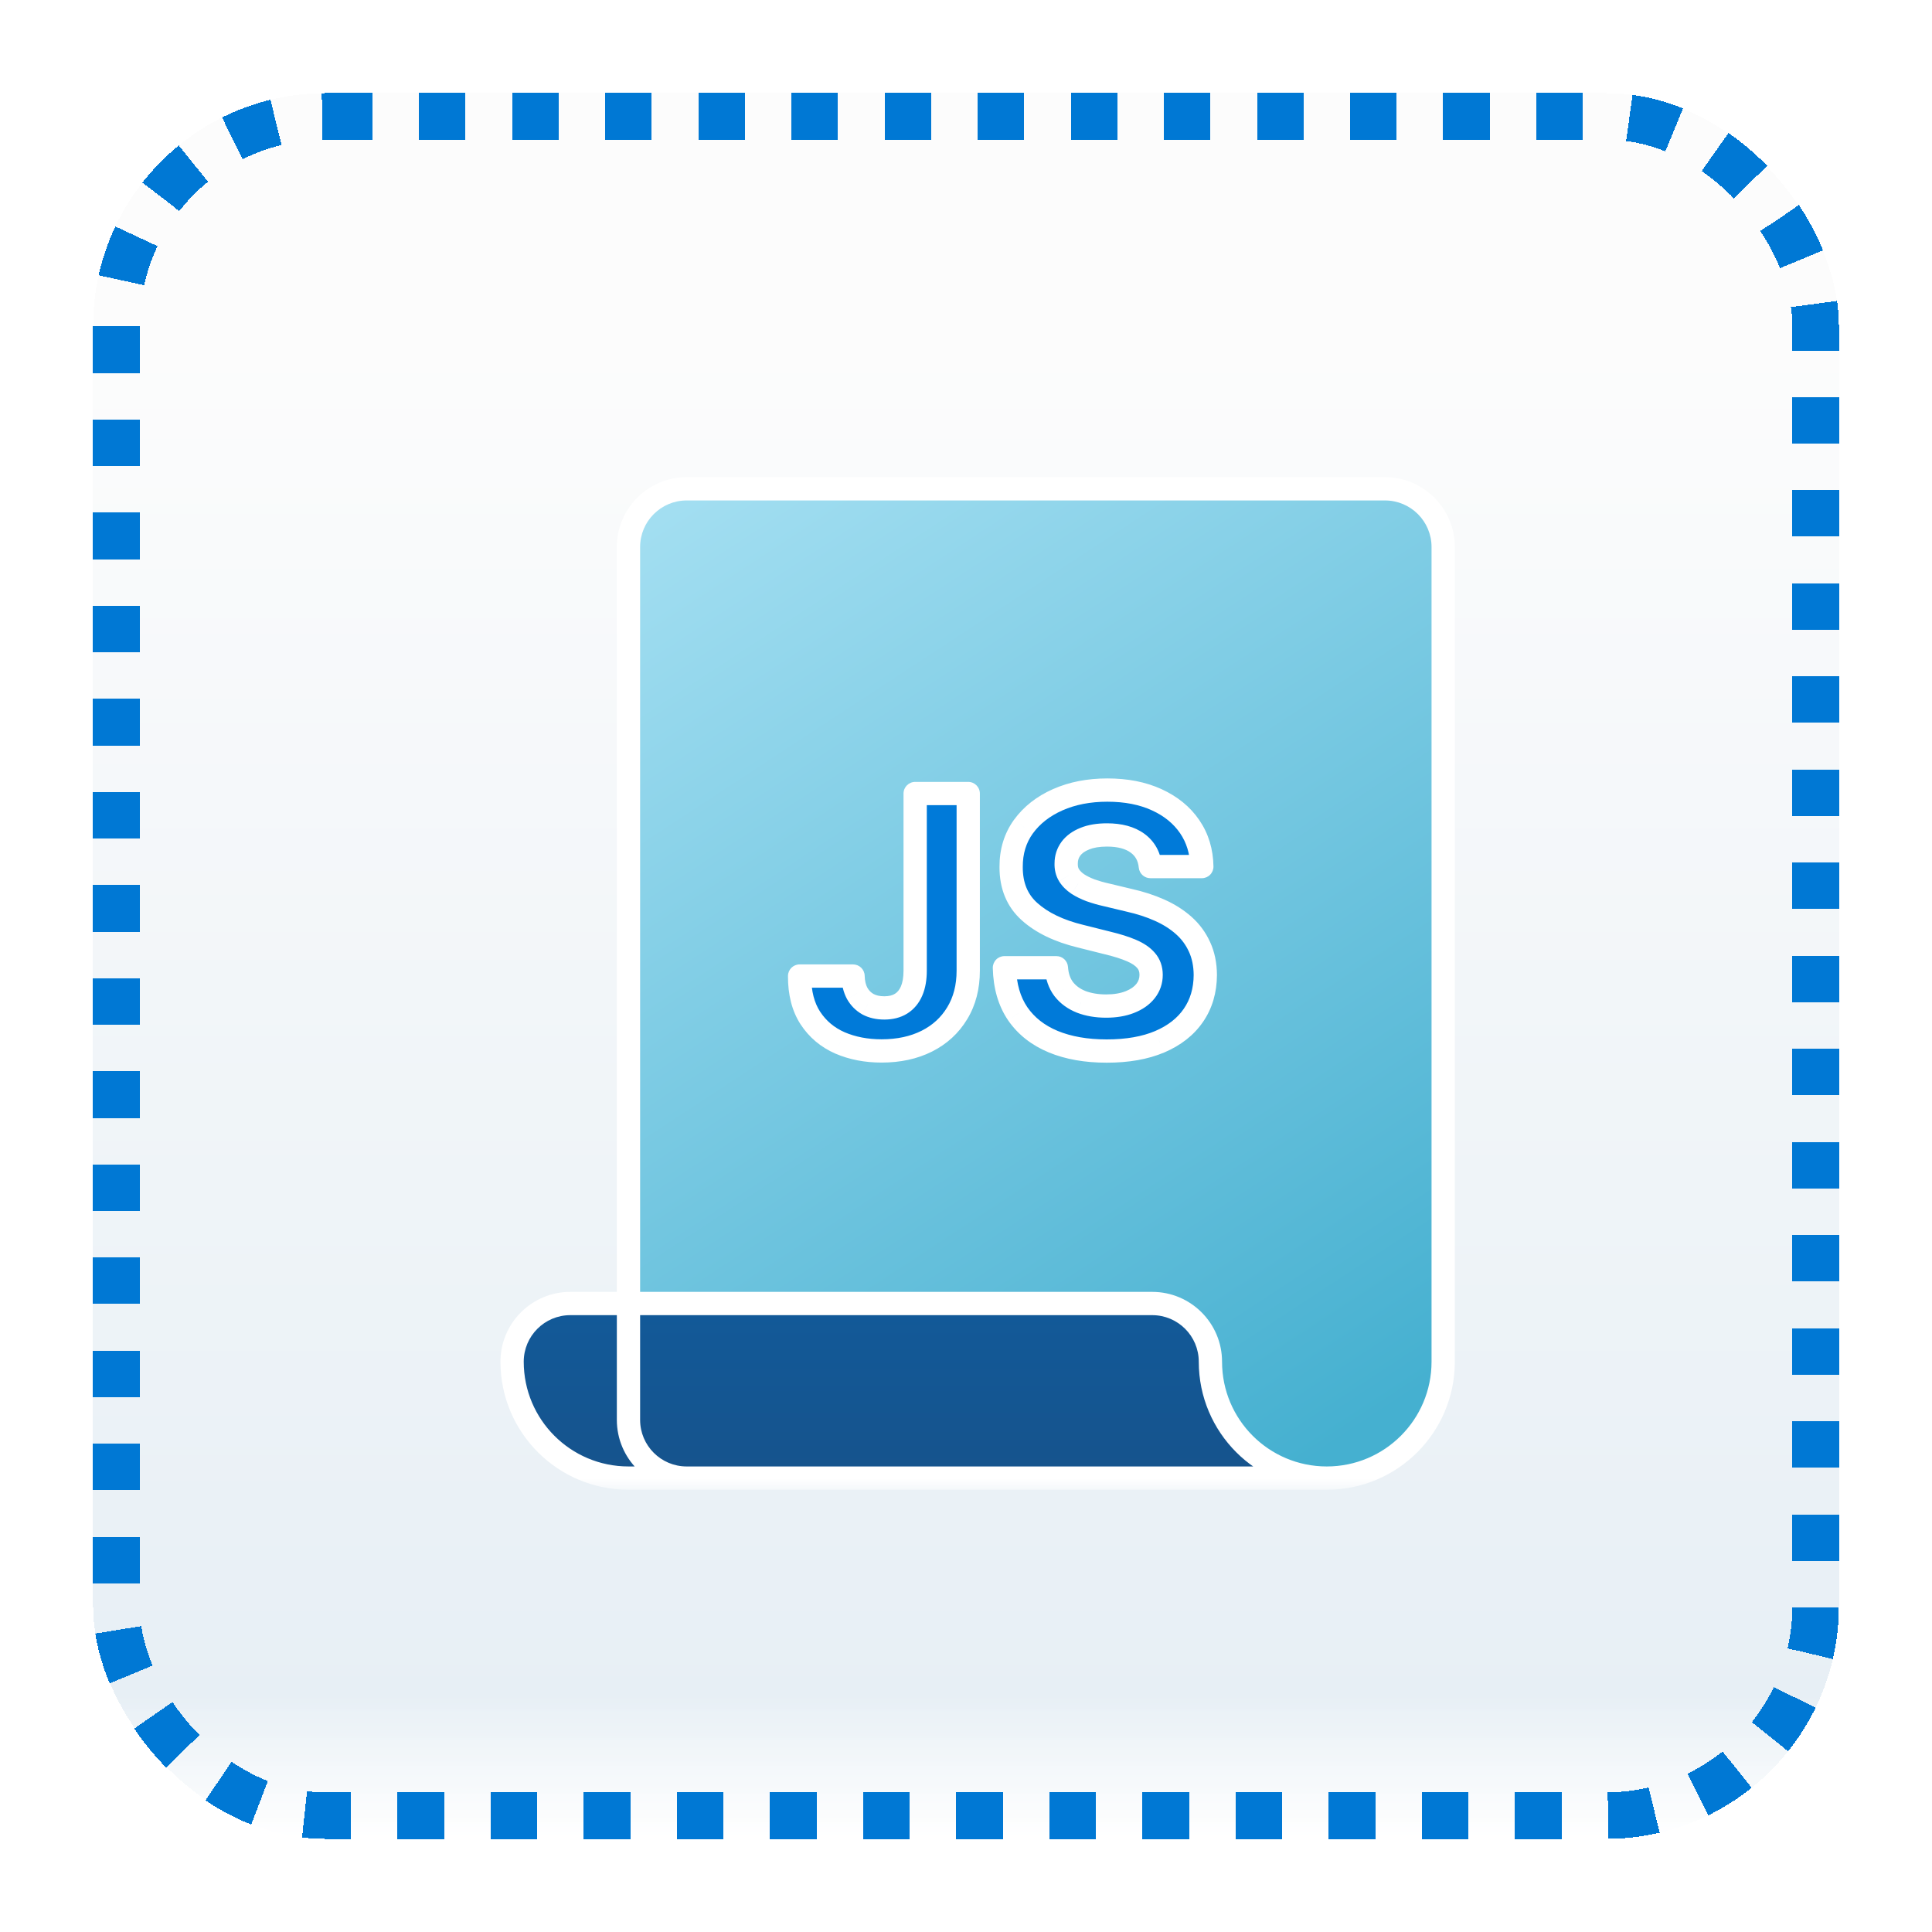 <svg width="83" height="83" viewBox="0 0 83 83" fill="none" xmlns="http://www.w3.org/2000/svg">
<g id="javascript" filter="url(#filter0_bd_116_4909)">
<rect x="4" width="75" height="75" rx="10" fill="white" shape-rendering="crispEdges"/>
<rect x="4" width="75" height="75" rx="10" fill="url(#paint0_linear_116_4909)" fill-opacity="0.2" shape-rendering="crispEdges"/>
<g id="Vector">
<mask id="path-3-outside-1_116_4909" maskUnits="userSpaceOnUse" x="21" y="16" width="42" height="44" fill="black">
<rect fill="white" x="21" y="16" width="42" height="44"/>
<path d="M57 59.5H29.5C28.12 59.5 27 58.38 27 57V19.5C27 18.12 28.12 17 29.5 17H59.5C60.88 17 62 18.12 62 19.5V54.5C62 57.263 59.763 59.5 57 59.5Z"/>
<path d="M52 54.5C52 53.12 50.88 52 49.5 52H24.5C23.12 52 22 53.12 22 54.5C22 57.263 24.238 59.5 27 59.5L57 59.5C54.237 59.5 52 57.263 52 54.5Z"/>
<path d="M39.316 30.091H41.596V37.697C41.596 38.401 41.438 39.011 41.122 39.53C40.809 40.048 40.374 40.448 39.817 40.728C39.259 41.009 38.611 41.149 37.873 41.149C37.216 41.149 36.619 41.034 36.083 40.803C35.55 40.569 35.127 40.213 34.815 39.738C34.502 39.258 34.348 38.656 34.352 37.932H36.647C36.654 38.219 36.713 38.466 36.823 38.672C36.937 38.875 37.091 39.031 37.287 39.141C37.486 39.248 37.72 39.301 37.99 39.301C38.274 39.301 38.514 39.24 38.709 39.12C38.908 38.995 39.059 38.814 39.162 38.576C39.265 38.338 39.316 38.045 39.316 37.697V30.091Z"/>
<path d="M49.421 33.228C49.378 32.799 49.195 32.465 48.872 32.227C48.549 31.989 48.111 31.87 47.556 31.87C47.18 31.87 46.862 31.923 46.603 32.03C46.344 32.133 46.145 32.277 46.007 32.461C45.871 32.646 45.804 32.855 45.804 33.09C45.797 33.285 45.838 33.456 45.927 33.601C46.019 33.747 46.145 33.873 46.305 33.979C46.465 34.082 46.649 34.173 46.859 34.251C47.068 34.326 47.292 34.39 47.53 34.443L48.51 34.677C48.986 34.784 49.423 34.926 49.82 35.103C50.218 35.281 50.563 35.499 50.854 35.758C51.145 36.018 51.37 36.323 51.53 36.675C51.694 37.026 51.777 37.429 51.781 37.884C51.777 38.551 51.607 39.13 51.269 39.62C50.935 40.107 50.453 40.485 49.82 40.755C49.192 41.021 48.434 41.154 47.546 41.154C46.665 41.154 45.898 41.02 45.245 40.75C44.595 40.48 44.087 40.08 43.721 39.551C43.359 39.019 43.169 38.36 43.151 37.575H45.383C45.408 37.941 45.513 38.246 45.697 38.491C45.886 38.733 46.136 38.916 46.449 39.04C46.765 39.16 47.121 39.221 47.519 39.221C47.91 39.221 48.249 39.164 48.537 39.05C48.828 38.937 49.053 38.779 49.213 38.576C49.373 38.374 49.453 38.141 49.453 37.879C49.453 37.633 49.38 37.428 49.234 37.261C49.092 37.094 48.883 36.952 48.606 36.834C48.332 36.717 47.997 36.611 47.599 36.515L46.411 36.217C45.492 35.993 44.765 35.643 44.233 35.167C43.7 34.691 43.435 34.05 43.439 33.244C43.435 32.584 43.611 32.007 43.966 31.513C44.325 31.02 44.817 30.634 45.442 30.357C46.067 30.08 46.777 29.942 47.572 29.942C48.382 29.942 49.089 30.08 49.693 30.357C50.3 30.634 50.772 31.02 51.109 31.513C51.447 32.007 51.621 32.578 51.632 33.228H49.421Z"/>
</mask>
<path d="M57 59.5H29.5C28.12 59.5 27 58.38 27 57V19.5C27 18.12 28.12 17 29.5 17H59.5C60.88 17 62 18.12 62 19.5V54.5C62 57.263 59.763 59.5 57 59.5Z" fill="url(#paint1_linear_116_4909)"/>
<path d="M52 54.5C52 53.12 50.88 52 49.5 52H24.5C23.12 52 22 53.12 22 54.5C22 57.263 24.238 59.5 27 59.5L57 59.5C54.237 59.5 52 57.263 52 54.5Z" fill="url(#paint2_linear_116_4909)"/>
<path d="M39.316 30.091H41.596V37.697C41.596 38.401 41.438 39.011 41.122 39.53C40.809 40.048 40.374 40.448 39.817 40.728C39.259 41.009 38.611 41.149 37.873 41.149C37.216 41.149 36.619 41.034 36.083 40.803C35.55 40.569 35.127 40.213 34.815 39.738C34.502 39.258 34.348 38.656 34.352 37.932H36.647C36.654 38.219 36.713 38.466 36.823 38.672C36.937 38.875 37.091 39.031 37.287 39.141C37.486 39.248 37.72 39.301 37.99 39.301C38.274 39.301 38.514 39.24 38.709 39.12C38.908 38.995 39.059 38.814 39.162 38.576C39.265 38.338 39.316 38.045 39.316 37.697V30.091Z" fill="#007AD9"/>
<path d="M49.421 33.228C49.378 32.799 49.195 32.465 48.872 32.227C48.549 31.989 48.111 31.87 47.556 31.87C47.18 31.87 46.862 31.923 46.603 32.03C46.344 32.133 46.145 32.277 46.007 32.461C45.871 32.646 45.804 32.855 45.804 33.09C45.797 33.285 45.838 33.456 45.927 33.601C46.019 33.747 46.145 33.873 46.305 33.979C46.465 34.082 46.649 34.173 46.859 34.251C47.068 34.326 47.292 34.39 47.53 34.443L48.51 34.677C48.986 34.784 49.423 34.926 49.82 35.103C50.218 35.281 50.563 35.499 50.854 35.758C51.145 36.018 51.37 36.323 51.53 36.675C51.694 37.026 51.777 37.429 51.781 37.884C51.777 38.551 51.607 39.13 51.269 39.62C50.935 40.107 50.453 40.485 49.82 40.755C49.192 41.021 48.434 41.154 47.546 41.154C46.665 41.154 45.898 41.02 45.245 40.75C44.595 40.48 44.087 40.08 43.721 39.551C43.359 39.019 43.169 38.36 43.151 37.575H45.383C45.408 37.941 45.513 38.246 45.697 38.491C45.886 38.733 46.136 38.916 46.449 39.04C46.765 39.16 47.121 39.221 47.519 39.221C47.91 39.221 48.249 39.164 48.537 39.05C48.828 38.937 49.053 38.779 49.213 38.576C49.373 38.374 49.453 38.141 49.453 37.879C49.453 37.633 49.38 37.428 49.234 37.261C49.092 37.094 48.883 36.952 48.606 36.834C48.332 36.717 47.997 36.611 47.599 36.515L46.411 36.217C45.492 35.993 44.765 35.643 44.233 35.167C43.7 34.691 43.435 34.05 43.439 33.244C43.435 32.584 43.611 32.007 43.966 31.513C44.325 31.02 44.817 30.634 45.442 30.357C46.067 30.08 46.777 29.942 47.572 29.942C48.382 29.942 49.089 30.08 49.693 30.357C50.3 30.634 50.772 31.02 51.109 31.513C51.447 32.007 51.621 32.578 51.632 33.228H49.421Z" fill="#007AD9"/>
<path d="M27 59.5L27 59H27V59.5ZM39.316 30.091V29.591C39.04 29.591 38.816 29.815 38.816 30.091H39.316ZM41.596 30.091H42.096C42.096 29.815 41.872 29.591 41.596 29.591V30.091ZM41.122 39.53L40.695 39.27L40.694 39.272L41.122 39.53ZM39.817 40.728L39.592 40.282L39.592 40.282L39.817 40.728ZM36.083 40.803L35.881 41.261L35.885 41.262L36.083 40.803ZM34.815 39.738L34.396 40.011L34.397 40.012L34.815 39.738ZM34.352 37.932V37.432C34.076 37.432 33.853 37.654 33.852 37.929L34.352 37.932ZM36.647 37.932L37.147 37.919C37.141 37.648 36.919 37.432 36.647 37.432V37.932ZM36.823 38.672L36.382 38.908L36.387 38.917L36.823 38.672ZM37.287 39.141L37.041 39.577L37.05 39.582L37.287 39.141ZM38.709 39.12L38.972 39.545L38.974 39.544L38.709 39.12ZM39.162 38.576L39.62 38.775L39.62 38.775L39.162 38.576ZM49.421 33.228L48.923 33.278C48.949 33.533 49.164 33.728 49.421 33.728V33.228ZM46.603 32.03L46.788 32.495L46.793 32.492L46.603 32.03ZM46.007 32.461L45.606 32.161L45.603 32.166L46.007 32.461ZM45.804 33.09L46.304 33.108C46.304 33.102 46.304 33.096 46.304 33.09H45.804ZM45.927 33.601L45.5 33.862L45.504 33.869L45.927 33.601ZM46.305 33.979L46.027 34.395L46.034 34.4L46.305 33.979ZM46.859 34.251L46.684 34.72L46.691 34.722L46.859 34.251ZM47.53 34.443L47.646 33.956L47.639 33.955L47.53 34.443ZM48.51 34.677L48.394 35.164L48.401 35.165L48.51 34.677ZM49.82 35.103L49.617 35.56L49.617 35.56L49.82 35.103ZM50.854 35.758L51.186 35.385L51.186 35.385L50.854 35.758ZM51.53 36.675L51.075 36.882L51.077 36.885L51.53 36.675ZM51.781 37.884L52.281 37.886L52.281 37.88L51.781 37.884ZM51.269 39.62L50.857 39.337L50.857 39.337L51.269 39.62ZM49.82 40.755L50.015 41.215L50.017 41.215L49.82 40.755ZM45.245 40.75L45.053 41.211L45.054 41.212L45.245 40.75ZM43.721 39.551L43.308 39.832L43.31 39.836L43.721 39.551ZM43.151 37.575V37.075C43.017 37.075 42.888 37.129 42.794 37.225C42.7 37.322 42.648 37.452 42.651 37.586L43.151 37.575ZM45.383 37.575L45.882 37.541C45.864 37.279 45.646 37.075 45.383 37.075V37.575ZM45.697 38.491L45.298 38.792L45.303 38.798L45.697 38.491ZM46.449 39.04L46.264 39.504L46.27 39.507L46.449 39.04ZM48.537 39.05L48.355 38.585L48.353 38.585L48.537 39.05ZM49.213 38.576L49.606 38.886L49.606 38.886L49.213 38.576ZM49.234 37.261L48.854 37.585L48.858 37.589L49.234 37.261ZM48.606 36.834L48.409 37.294L48.411 37.295L48.606 36.834ZM47.599 36.515L47.477 37L47.482 37.001L47.599 36.515ZM46.411 36.217L46.533 35.732L46.529 35.731L46.411 36.217ZM44.233 35.167L43.9 35.54L43.9 35.54L44.233 35.167ZM43.439 33.244L43.939 33.246L43.939 33.242L43.439 33.244ZM43.966 31.513L43.562 31.219L43.56 31.221L43.966 31.513ZM49.693 30.357L49.484 30.812L49.485 30.812L49.693 30.357ZM51.109 31.513L50.697 31.795L50.697 31.795L51.109 31.513ZM51.632 33.228V33.728C51.766 33.728 51.894 33.675 51.988 33.579C52.082 33.483 52.134 33.354 52.131 33.22L51.632 33.228ZM57 59H29.5V60H57V59ZM29.5 59C28.396 59 27.5 58.104 27.5 57H26.5C26.5 58.656 27.844 60 29.5 60V59ZM27.5 57V19.5H26.5V57H27.5ZM27.5 19.5C27.5 18.396 28.396 17.5 29.5 17.5V16.5C27.844 16.5 26.5 17.844 26.5 19.5H27.5ZM29.5 17.5H59.5V16.5H29.5V17.5ZM59.5 17.5C60.604 17.5 61.5 18.396 61.5 19.5H62.5C62.5 17.844 61.156 16.5 59.5 16.5V17.5ZM61.5 19.5V54.5H62.5V19.5H61.5ZM61.5 54.5C61.5 56.986 59.486 59 57 59V60C60.039 60 62.5 57.539 62.5 54.5H61.5ZM52.5 54.5C52.5 52.844 51.156 51.5 49.5 51.5V52.5C50.604 52.5 51.5 53.396 51.5 54.5H52.5ZM49.5 51.5H24.5V52.5H49.5V51.5ZM24.5 51.5C22.844 51.5 21.5 52.844 21.5 54.5H22.5C22.5 53.396 23.396 52.5 24.5 52.5V51.5ZM21.5 54.5C21.5 57.539 23.961 60 27 60V59C24.514 59 22.5 56.986 22.5 54.5H21.5ZM27 60L57 60L57 59L27 59L27 60ZM57 59C54.514 59 52.5 56.986 52.5 54.5H51.5C51.5 57.539 53.961 60 57 60V59ZM39.316 30.591H41.596V29.591H39.316V30.591ZM41.096 30.091V37.697H42.096V30.091H41.096ZM41.096 37.697C41.096 38.324 40.956 38.841 40.695 39.27L41.549 39.79C41.92 39.181 42.096 38.478 42.096 37.697H41.096ZM40.694 39.272C40.431 39.707 40.068 40.042 39.592 40.282L40.042 41.175C40.681 40.853 41.187 40.39 41.55 39.788L40.694 39.272ZM39.592 40.282C39.116 40.521 38.547 40.649 37.873 40.649V41.649C38.675 41.649 39.403 41.496 40.042 41.175L39.592 40.282ZM37.873 40.649C37.275 40.649 36.747 40.544 36.281 40.344L35.885 41.262C36.491 41.523 37.156 41.649 37.873 41.649V40.649ZM36.284 40.345C35.838 40.149 35.491 39.856 35.233 39.463L34.397 40.012C34.764 40.571 35.263 40.988 35.881 41.261L36.284 40.345ZM35.234 39.465C34.987 39.086 34.848 38.587 34.852 37.934L33.852 37.929C33.848 38.726 34.018 39.43 34.396 40.011L35.234 39.465ZM34.352 38.432H36.647V37.432H34.352V38.432ZM36.148 37.944C36.156 38.292 36.228 38.619 36.382 38.908L37.264 38.437C37.198 38.314 37.153 38.147 37.147 37.919L36.148 37.944ZM36.387 38.917C36.544 39.196 36.763 39.42 37.041 39.577L37.532 38.705C37.419 38.642 37.33 38.553 37.259 38.428L36.387 38.917ZM37.05 39.582C37.335 39.734 37.654 39.801 37.99 39.801V38.801C37.786 38.801 37.636 38.761 37.523 38.7L37.05 39.582ZM37.99 39.801C38.345 39.801 38.681 39.725 38.972 39.545L38.446 38.694C38.346 38.756 38.203 38.801 37.99 38.801V39.801ZM38.974 39.544C39.268 39.36 39.482 39.096 39.62 38.775L38.703 38.378C38.636 38.533 38.548 38.631 38.444 38.696L38.974 39.544ZM39.62 38.775C39.758 38.457 39.816 38.092 39.816 37.697H38.816C38.816 37.999 38.771 38.22 38.703 38.378L39.62 38.775ZM39.816 37.697V30.091H38.816V37.697H39.816ZM49.918 33.179C49.863 32.62 49.615 32.153 49.169 31.824L48.576 32.63C48.776 32.777 48.894 32.977 48.923 33.278L49.918 33.179ZM49.169 31.824C48.732 31.503 48.178 31.37 47.556 31.37V32.37C48.044 32.37 48.366 32.475 48.576 32.63L49.169 31.824ZM47.556 31.37C47.136 31.37 46.749 31.429 46.413 31.567L46.793 32.492C46.975 32.417 47.224 32.37 47.556 32.37V31.37ZM46.418 31.565C46.092 31.695 45.811 31.889 45.606 32.161L46.407 32.761C46.479 32.664 46.596 32.571 46.788 32.495L46.418 31.565ZM45.603 32.166C45.404 32.439 45.304 32.752 45.304 33.09H46.304C46.304 32.959 46.339 32.853 46.41 32.756L45.603 32.166ZM45.304 33.072C45.294 33.35 45.353 33.62 45.5 33.861L46.353 33.341C46.323 33.291 46.3 33.22 46.304 33.108L45.304 33.072ZM45.504 33.869C45.638 34.08 45.816 34.255 46.027 34.395L46.582 33.563C46.474 33.491 46.4 33.414 46.349 33.333L45.504 33.869ZM46.034 34.4C46.229 34.525 46.447 34.631 46.684 34.72L47.033 33.783C46.852 33.715 46.7 33.64 46.576 33.559L46.034 34.4ZM46.691 34.722C46.921 34.804 47.165 34.873 47.421 34.931L47.639 33.955C47.419 33.906 47.215 33.847 47.026 33.78L46.691 34.722ZM47.414 34.929L48.394 35.163L48.626 34.191L47.646 33.956L47.414 34.929ZM48.401 35.165C48.848 35.265 49.253 35.397 49.617 35.56L50.024 34.647C49.593 34.454 49.124 34.302 48.619 34.189L48.401 35.165ZM49.617 35.56C49.973 35.719 50.273 35.911 50.521 36.132L51.186 35.385C50.852 35.088 50.463 34.843 50.024 34.647L49.617 35.56ZM50.521 36.132C50.761 36.345 50.944 36.594 51.075 36.882L51.985 36.468C51.797 36.052 51.529 35.69 51.186 35.385L50.521 36.132ZM51.077 36.885C51.205 37.162 51.278 37.492 51.281 37.888L52.281 37.88C52.277 37.366 52.182 36.891 51.984 36.464L51.077 36.885ZM51.281 37.881C51.278 38.461 51.131 38.939 50.857 39.337L51.681 39.904C52.082 39.321 52.277 38.642 52.281 37.886L51.281 37.881ZM50.857 39.337C50.585 39.733 50.184 40.056 49.624 40.295L50.017 41.215C50.721 40.914 51.286 40.48 51.681 39.903L50.857 39.337ZM49.625 40.295C49.074 40.528 48.386 40.654 47.546 40.654V41.654C48.481 41.654 49.31 41.514 50.015 41.215L49.625 40.295ZM47.546 40.654C46.715 40.654 46.016 40.527 45.436 40.288L45.054 41.212C45.781 41.512 46.615 41.654 47.546 41.654V40.654ZM45.437 40.288C44.867 40.051 44.439 39.71 44.133 39.267L43.31 39.836C43.736 40.451 44.323 40.908 45.053 41.211L45.437 40.288ZM44.135 39.27C43.838 38.833 43.667 38.273 43.651 37.564L42.651 37.586C42.671 38.446 42.881 39.204 43.308 39.832L44.135 39.27ZM43.151 38.075H45.383V37.075H43.151V38.075ZM44.884 37.609C44.914 38.052 45.045 38.456 45.298 38.792L46.097 38.19C45.981 38.037 45.902 37.829 45.882 37.541L44.884 37.609ZM45.303 38.798C45.551 39.117 45.877 39.351 46.264 39.504L46.633 38.575C46.395 38.48 46.22 38.348 46.092 38.184L45.303 38.798ZM46.27 39.507C46.652 39.653 47.071 39.721 47.519 39.721V38.721C47.172 38.721 46.877 38.668 46.627 38.573L46.27 39.507ZM47.519 39.721C47.957 39.721 48.361 39.657 48.72 39.516L48.353 38.585C48.137 38.671 47.863 38.721 47.519 38.721V39.721ZM48.718 39.516C49.075 39.377 49.38 39.172 49.606 38.886L48.821 38.267C48.727 38.386 48.581 38.496 48.355 38.585L48.718 39.516ZM49.606 38.886C49.837 38.594 49.953 38.252 49.953 37.879H48.953C48.953 38.031 48.909 38.154 48.821 38.267L49.606 38.886ZM49.953 37.879C49.953 37.526 49.845 37.2 49.611 36.932L48.858 37.589C48.915 37.655 48.953 37.741 48.953 37.879H49.953ZM49.615 36.937C49.407 36.693 49.124 36.511 48.801 36.374L48.411 37.295C48.642 37.392 48.777 37.495 48.854 37.585L49.615 36.937ZM48.803 36.375C48.496 36.243 48.132 36.129 47.716 36.029L47.482 37.001C47.862 37.093 48.169 37.191 48.409 37.294L48.803 36.375ZM47.721 36.03L46.533 35.732L46.289 36.702L47.477 37L47.721 36.03ZM46.529 35.731C45.665 35.52 45.02 35.201 44.566 34.794L43.9 35.54C44.51 36.086 45.319 36.465 46.293 36.703L46.529 35.731ZM44.566 34.794C44.154 34.427 43.936 33.93 43.939 33.246L42.939 33.242C42.935 34.171 43.246 34.956 43.9 35.54L44.566 34.794ZM43.939 33.242C43.936 32.677 44.084 32.206 44.372 31.805L43.56 31.221C43.138 31.808 42.935 32.49 42.939 33.247L43.939 33.242ZM44.371 31.807C44.672 31.393 45.09 31.06 45.644 30.814L45.239 29.9C44.544 30.208 43.978 30.646 43.562 31.219L44.371 31.807ZM45.644 30.814C46.196 30.57 46.836 30.442 47.572 30.442V29.442C46.719 29.442 45.938 29.591 45.239 29.9L45.644 30.814ZM47.572 30.442C48.326 30.442 48.959 30.571 49.484 30.812L49.901 29.903C49.219 29.59 48.439 29.442 47.572 29.442V30.442ZM49.485 30.812C50.019 31.056 50.416 31.385 50.697 31.795L51.522 31.231C51.128 30.654 50.58 30.213 49.9 29.902L49.485 30.812ZM50.697 31.795C50.974 32.201 51.122 32.676 51.132 33.236L52.131 33.22C52.119 32.481 51.92 31.812 51.522 31.231L50.697 31.795ZM51.632 32.728H49.421V33.728H51.632V32.728Z" fill="white" mask="url(#path-3-outside-1_116_4909)"/>
</g>
<rect x="5" y="1" width="73" height="73" rx="9" stroke="#0078D4" stroke-width="2" stroke-linejoin="round" stroke-dasharray="2 2" shape-rendering="crispEdges"/>
</g>
<defs>
<filter id="filter0_bd_116_4909" x="0" y="-4" width="83" height="87" filterUnits="userSpaceOnUse" color-interpolation-filters="sRGB">
<feFlood flood-opacity="0" result="BackgroundImageFix"/>
<feGaussianBlur in="BackgroundImageFix" stdDeviation="2"/>
<feComposite in2="SourceAlpha" operator="in" result="effect1_backgroundBlur_116_4909"/>
<feColorMatrix in="SourceAlpha" type="matrix" values="0 0 0 0 0 0 0 0 0 0 0 0 0 0 0 0 0 0 127 0" result="hardAlpha"/>
<feOffset dy="4"/>
<feGaussianBlur stdDeviation="2"/>
<feComposite in2="hardAlpha" operator="out"/>
<feColorMatrix type="matrix" values="0 0 0 0 1 0 0 0 0 1 0 0 0 0 1 0 0 0 0.5 0"/>
<feBlend mode="normal" in2="effect1_backgroundBlur_116_4909" result="effect2_dropShadow_116_4909"/>
<feBlend mode="normal" in="SourceGraphic" in2="effect2_dropShadow_116_4909" result="shape"/>
</filter>
<linearGradient id="paint0_linear_116_4909" x1="41.5" y1="0" x2="41.5" y2="75" gradientUnits="userSpaceOnUse">
<stop offset="0.127" stop-color="#F2F2F2"/>
<stop offset="0.918" stop-color="#88B0CE"/>
<stop offset="1" stop-color="white" stop-opacity="0.9"/>
</linearGradient>
<linearGradient id="paint1_linear_116_4909" x1="24.057" y1="17.29" x2="52.789" y2="61.125" gradientUnits="userSpaceOnUse">
<stop stop-color="#A8E1F3"/>
<stop offset="0.754" stop-color="#5EBCD9"/>
<stop offset="1" stop-color="#45B0D0"/>
</linearGradient>
<linearGradient id="paint2_linear_116_4909" x1="42" y1="19.422" x2="42" y2="59.585" gradientUnits="userSpaceOnUse">
<stop stop-color="#0176D0"/>
<stop offset="1" stop-color="#16538C"/>
</linearGradient>
</defs>
</svg>
